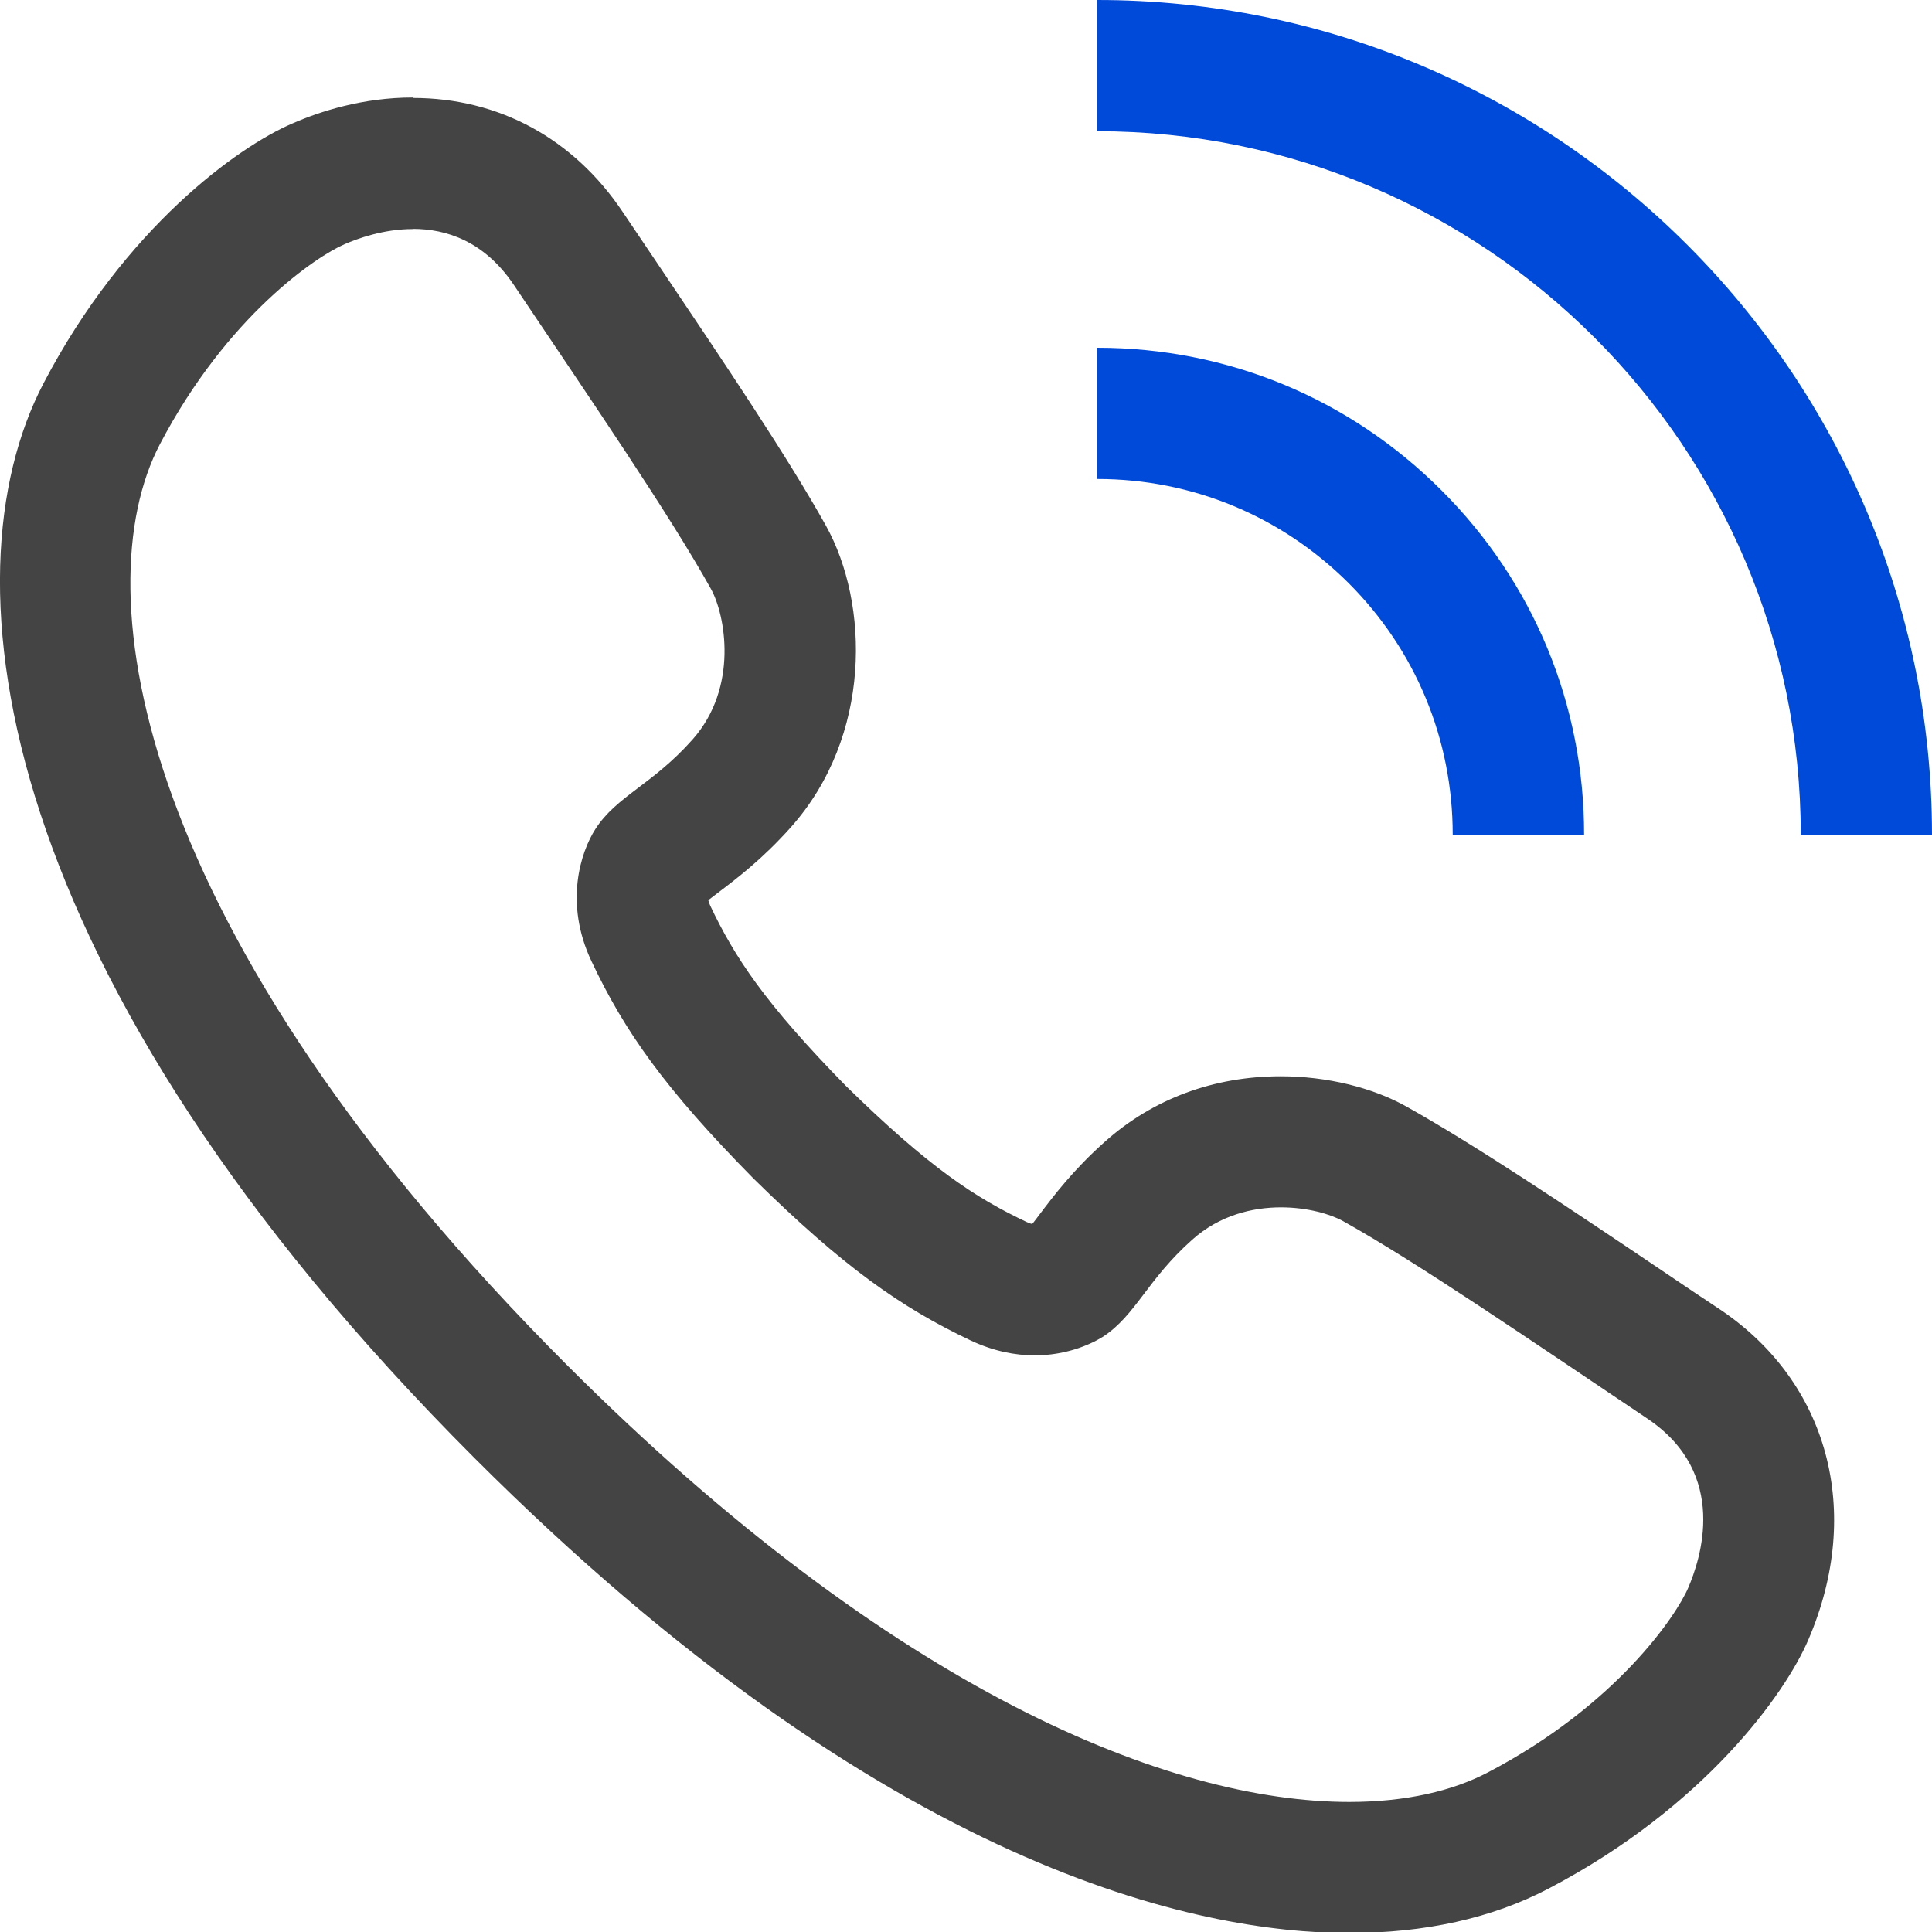 <svg width="13" height="13" viewBox="0 0 13 13" fill="none" xmlns="http://www.w3.org/2000/svg">
<g clip-path="url(#clip0_6398_10407)">
<path d="M2.778 1.54C3.002 1.54 3.258 1.622 3.456 1.915C3.987 2.707 4.5 3.454 4.784 3.963C4.88 4.136 4.972 4.624 4.66 4.976C4.389 5.281 4.149 5.356 4.006 5.579C3.908 5.732 3.794 6.075 3.98 6.468C4.202 6.939 4.473 7.325 5.07 7.93C5.675 8.525 6.06 8.796 6.532 9.02C6.685 9.092 6.832 9.12 6.962 9.12C7.165 9.12 7.328 9.053 7.421 8.995C7.643 8.85 7.718 8.612 8.023 8.341C8.207 8.177 8.427 8.124 8.62 8.124C8.798 8.124 8.954 8.17 9.038 8.217C9.546 8.501 10.292 9.014 11.084 9.545C11.641 9.918 11.438 10.501 11.36 10.683C11.282 10.867 10.878 11.473 10.012 11.926C9.774 12.051 9.46 12.125 9.079 12.125C7.879 12.125 6.021 11.39 3.816 9.186C0.911 6.279 0.559 3.977 1.076 2.989C1.53 2.123 2.135 1.721 2.319 1.643C2.404 1.606 2.58 1.541 2.778 1.541V1.54ZM2.778 0.656C2.441 0.656 2.151 0.75 1.967 0.831C1.606 0.985 0.842 1.529 0.293 2.579C-0.393 3.891 -0.046 6.571 3.191 9.809C5.972 12.59 8.073 13.007 9.077 13.007C9.59 13.007 10.04 12.907 10.42 12.708C11.469 12.159 12.014 11.396 12.169 11.031C12.538 10.171 12.303 9.301 11.575 8.812C11.451 8.73 11.33 8.649 11.211 8.568C10.551 8.123 9.927 7.705 9.466 7.447C9.235 7.317 8.926 7.242 8.618 7.242C8.167 7.242 7.758 7.394 7.436 7.681C7.222 7.871 7.091 8.045 6.994 8.173C6.979 8.192 6.962 8.217 6.945 8.236C6.932 8.233 6.919 8.227 6.909 8.223C6.563 8.06 6.252 7.856 5.694 7.309C5.145 6.749 4.943 6.44 4.779 6.094C4.772 6.079 4.768 6.066 4.766 6.057C4.787 6.041 4.81 6.023 4.83 6.008C4.958 5.911 5.131 5.78 5.321 5.567C5.868 4.953 5.85 4.062 5.557 3.536C5.299 3.074 4.881 2.453 4.438 1.794C4.357 1.674 4.273 1.55 4.19 1.426C3.859 0.932 3.357 0.659 2.778 0.659V0.656Z" fill="#444444"/>
<path d="M13 5.617H12.117C12.117 3.007 9.993 0.883 7.383 0.883V0C10.481 0 13 2.521 13 5.617Z" fill="#004ADA"/>
<path d="M10.659 5.616H9.775C9.775 4.977 9.527 4.376 9.075 3.924C8.622 3.472 8.022 3.223 7.383 3.223V2.34C8.259 2.34 9.08 2.68 9.7 3.3C10.319 3.918 10.66 4.741 10.659 5.617V5.616Z" fill="#004ADA"/>
</g>
<defs>
<clipPath id="clip0_6398_10407">
<rect width="13" height="13.006" fill="white"/>
</clipPath>
</defs>
</svg>
